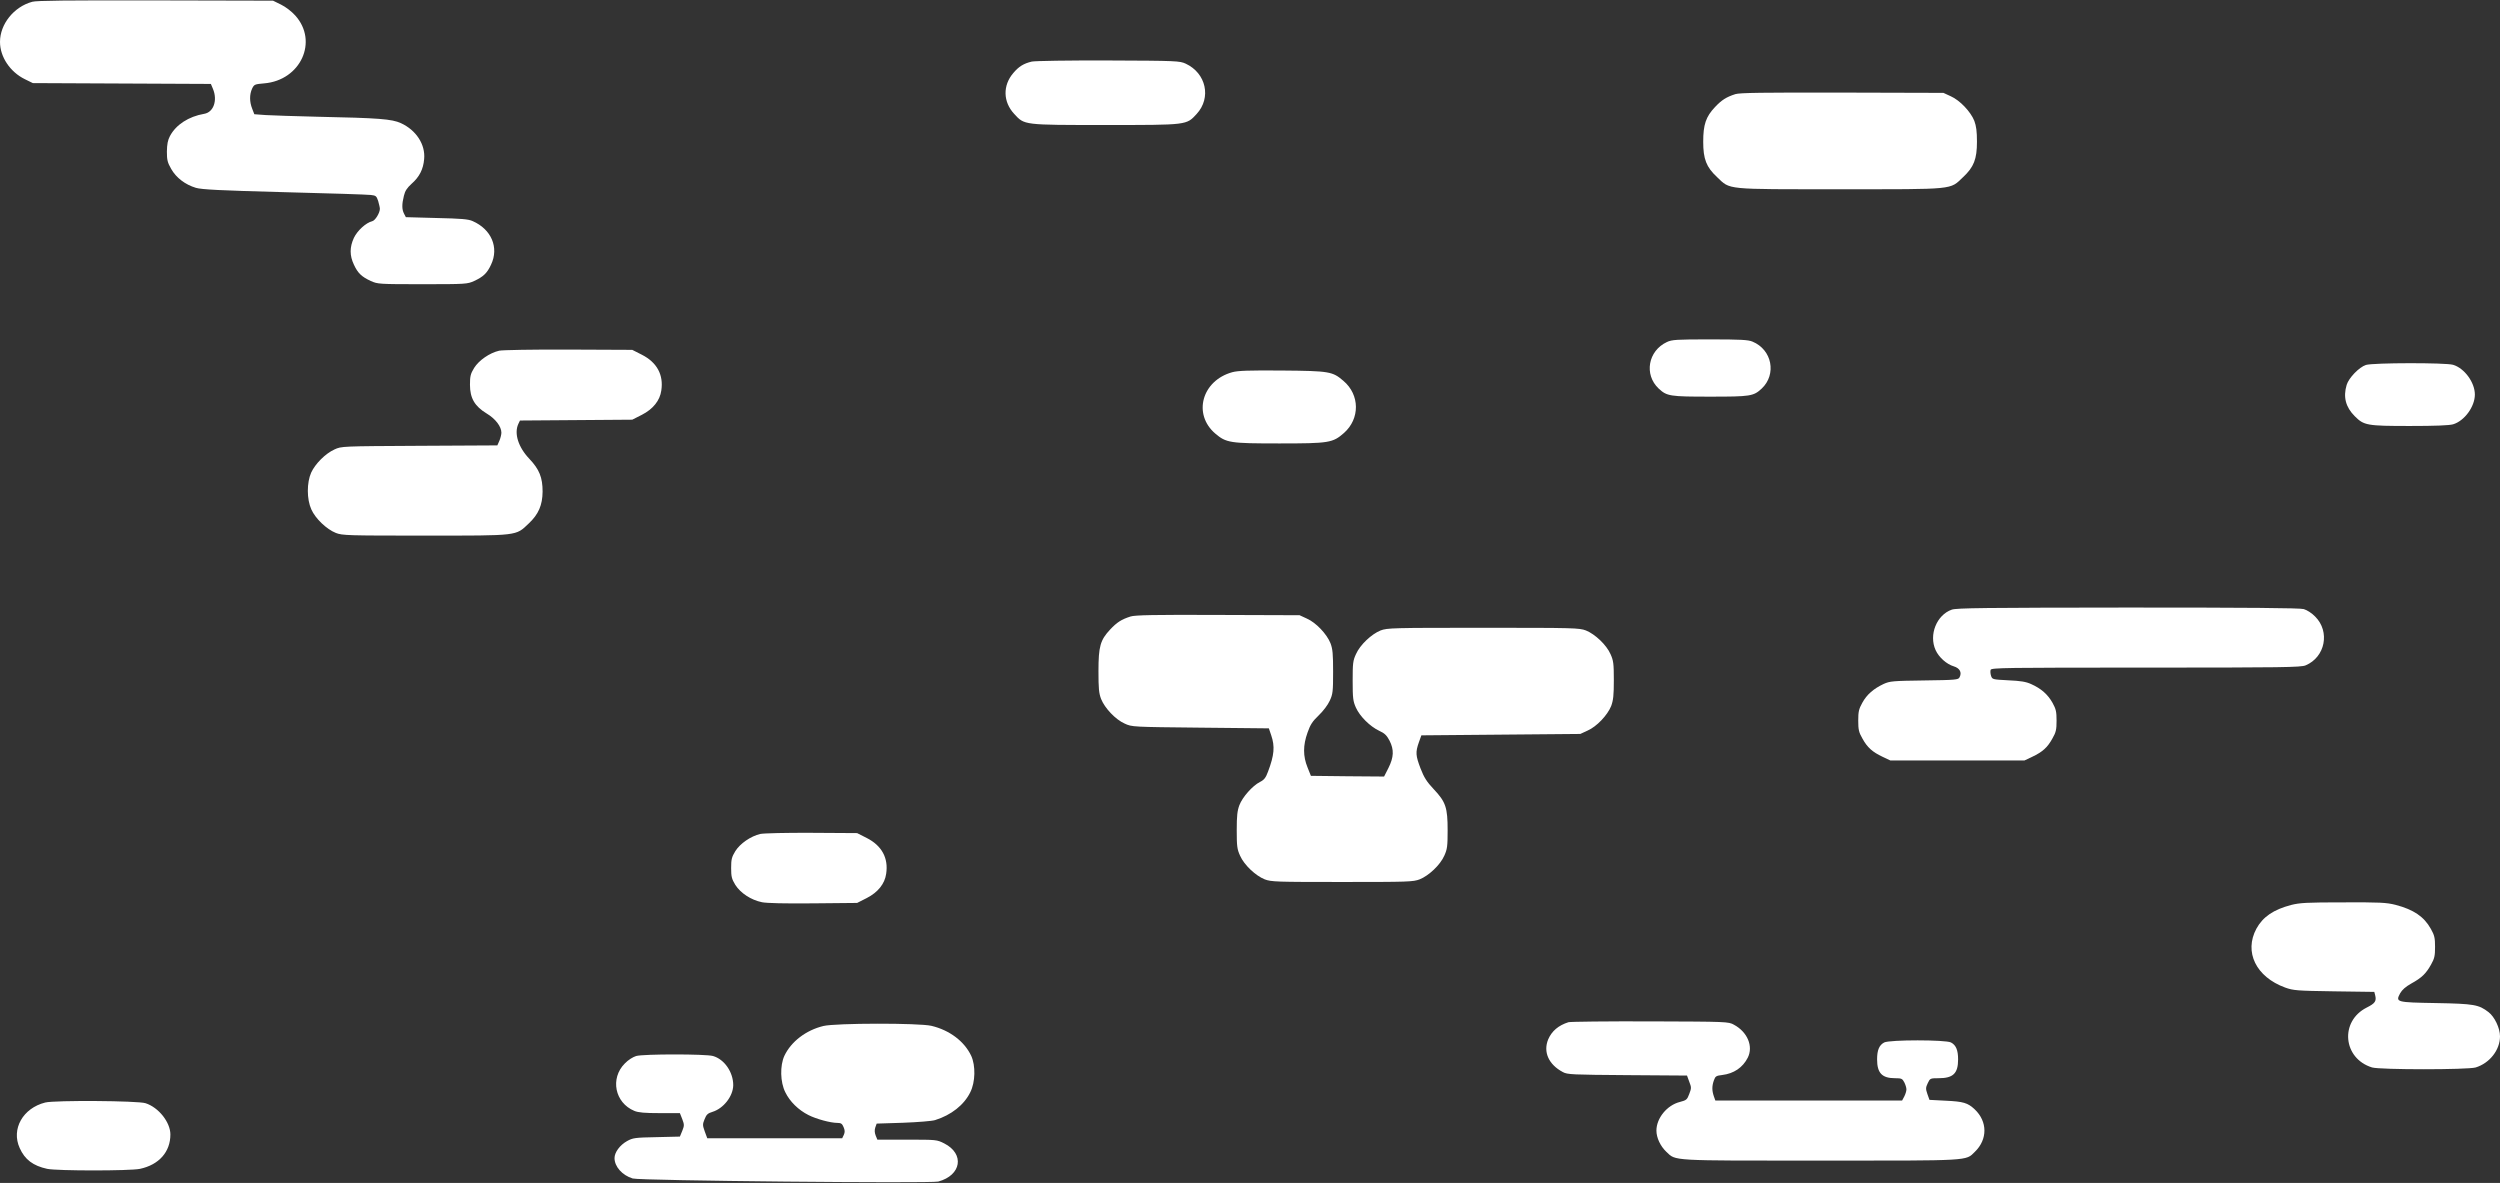 <?xml version="1.0" standalone="no"?>
<!DOCTYPE svg PUBLIC "-//W3C//DTD SVG 20010904//EN"
 "http://www.w3.org/TR/2001/REC-SVG-20010904/DTD/svg10.dtd">
<svg version="1.0" xmlns="http://www.w3.org/2000/svg" width="1790pt" height="847pt" viewBox="0 0 1790 847" preserveAspectRatio="xMidYMid meet">
    <rect x="0" y="0" width="1790" height="847" fill="#333333" stroke="none"/>
    <g transform="translate(0,847) scale(0.1,-0.1)" fill="#FFFFFF" stroke="none">
        <path d="M230 8457 c-131 -36 -230 -160 -230 -287 0 -107 72 -215 178 -267 l57 -28 638 -3 637 -3 15 -36 c34 -82 4 -167 -63 -178 -111 -19 -202 -78 -245 -159 -16 -30 -21 -59 -22 -111 0 -60 4 -78 31 -125 36 -63 100 -112 177 -135 41 -12 172 -19 632 -31 319 -8 598 -17 620 -20 37 -4 41 -8 53 -44 6 -22 12 -46 12 -55 0 -29 -33 -84 -55 -89 -45 -11 -106 -67 -131 -119 -31 -67 -31 -127 0 -192 28 -61 56 -87 121 -117 49 -22 57 -23 370 -23 313 0 321 1 370 23 65 30 93 56 121 117 58 122 3 253 -132 312 -31 14 -81 18 -259 22 l-219 6 -13 25 c-16 31 -16 68 -1 128 8 35 23 57 55 86 56 49 84 104 90 177 10 104 -57 207 -166 257 -65 30 -160 37 -596 46 -159 4 -327 9 -372 12 l-82 6 -15 39 c-20 50 -20 102 -1 144 15 31 19 32 87 38 261 22 389 301 222 486 -26 29 -69 62 -102 78 l-57 28 -840 2 c-643 1 -851 -1 -885 -10z"/>
        <path d="M7387 8029 c-58 -14 -92 -35 -131 -81 -77 -89 -75 -207 6 -294 74 -80 62 -79 653 -79 591 0 579 -1 653 79 107 116 68 292 -78 360 -44 20 -61 21 -555 23 -280 1 -527 -3 -548 -8z"/>
        <path d="M12425 7796 c-65 -21 -98 -42 -146 -93 -65 -69 -84 -125 -84 -248 0 -124 22 -181 99 -253 97 -92 49 -87 881 -87 832 0 784 -5 881 87 77 72 99 129 99 253 0 75 -5 112 -19 150 -26 65 -103 147 -169 176 l-52 24 -725 2 c-565 1 -734 -1 -765 -11z"/>
        <path d="M11935 6021 c-135 -63 -165 -233 -59 -333 59 -55 80 -58 369 -58 289 0 310 3 369 58 108 102 74 278 -66 336 -31 13 -85 16 -305 16 -240 0 -272 -2 -308 -19z"/>
        <path d="M3574 5959 c-69 -16 -145 -69 -179 -123 -26 -43 -30 -59 -30 -121 0 -96 34 -154 120 -206 62 -37 105 -93 105 -137 0 -12 -6 -38 -14 -57 l-15 -34 -558 -3 c-558 -3 -558 -3 -608 -26 -66 -30 -138 -103 -167 -166 -32 -72 -32 -190 1 -263 29 -66 110 -143 176 -169 47 -18 81 -19 640 -19 674 0 646 -3 741 87 70 66 98 131 99 228 0 101 -23 159 -95 235 -79 83 -110 181 -79 249 l12 25 402 3 402 3 69 35 c80 41 129 102 139 174 17 112 -31 201 -139 256 l-69 35 -456 2 c-257 1 -474 -3 -497 -8z"/>
        <path d="M16940 5857 c-49 -16 -123 -93 -138 -143 -26 -87 -7 -159 58 -224 66 -66 86 -70 395 -70 182 0 281 4 309 12 81 24 156 126 156 213 0 87 -75 189 -156 213 -54 16 -573 15 -624 -1z"/>
        <path d="M8823 5805 c-217 -60 -284 -300 -122 -439 79 -67 105 -71 459 -71 357 0 382 4 463 75 115 102 114 273 -4 373 -78 67 -98 71 -439 74 -241 2 -316 -1 -357 -12z"/>
        <path d="M13975 4105 c-109 -38 -166 -181 -116 -290 23 -51 79 -101 130 -116 43 -13 60 -44 41 -79 -9 -17 -26 -19 -253 -22 -226 -3 -245 -5 -290 -25 -72 -34 -120 -75 -153 -135 -25 -45 -29 -64 -29 -128 0 -64 4 -83 30 -128 35 -64 71 -96 145 -131 l55 -26 480 0 480 0 55 26 c74 35 110 67 145 131 26 45 30 64 30 128 0 64 -4 83 -29 128 -34 60 -81 102 -153 134 -37 17 -75 23 -163 27 -113 6 -115 6 -124 32 -5 15 -6 34 -3 43 6 15 103 16 1112 16 977 0 1110 2 1143 16 141 59 177 242 68 350 -24 25 -58 46 -81 53 -28 8 -396 11 -1260 11 -1026 -1 -1226 -3 -1260 -15z"/>
        <path d="M8095 4056 c-66 -21 -98 -42 -146 -93 -71 -76 -84 -121 -84 -298 0 -124 3 -159 19 -200 26 -65 103 -147 169 -176 52 -24 54 -24 542 -29 l490 -5 17 -50 c27 -79 22 -141 -23 -260 -16 -44 -28 -59 -58 -74 -53 -27 -125 -108 -147 -166 -15 -40 -19 -76 -19 -180 0 -115 3 -136 24 -182 29 -66 111 -143 176 -169 47 -18 80 -19 555 -19 475 0 508 1 555 19 65 26 147 103 176 169 21 46 24 67 24 182 0 163 -13 203 -100 295 -49 52 -69 83 -94 148 -35 92 -37 116 -12 187 l18 50 569 5 569 5 52 24 c66 29 143 111 169 176 15 41 19 76 19 185 0 120 -3 141 -24 187 -29 66 -111 143 -176 169 -48 18 -83 19 -735 19 -652 0 -687 -1 -735 -19 -65 -26 -147 -103 -176 -169 -22 -47 -24 -66 -24 -192 0 -125 3 -146 23 -191 28 -63 101 -135 166 -166 40 -18 55 -33 75 -71 33 -65 31 -118 -8 -196 l-31 -61 -262 2 -262 3 -24 60 c-33 81 -33 158 0 250 20 57 35 80 80 123 33 32 65 74 79 105 22 47 24 66 24 207 0 129 -3 163 -19 205 -26 65 -103 147 -169 176 l-52 24 -585 2 c-453 2 -594 -1 -625 -11z"/>
        <path d="M5444 2499 c-69 -16 -145 -69 -179 -123 -26 -43 -30 -59 -30 -121 0 -62 4 -78 30 -121 37 -58 112 -108 191 -124 35 -7 164 -10 367 -8 l314 3 69 35 c80 41 129 102 139 174 17 112 -31 201 -139 256 l-69 35 -326 2 c-179 1 -344 -3 -367 -8z"/>
        <path d="M16403 1990 c-125 -33 -201 -85 -247 -169 -90 -167 -3 -346 206 -422 59 -21 81 -23 351 -27 l287 -4 6 -23 c11 -43 0 -59 -60 -89 -195 -98 -171 -365 38 -429 58 -17 684 -17 742 0 100 31 174 125 174 223 0 59 -39 140 -82 173 -70 54 -103 60 -375 65 -287 5 -292 6 -258 70 14 25 39 47 80 70 76 42 105 71 141 135 25 44 29 63 29 127 0 64 -4 83 -30 129 -49 88 -123 138 -252 172 -67 17 -111 19 -377 18 -261 0 -310 -3 -373 -19z"/>
        <path d="M11230 1151 c-72 -23 -119 -63 -145 -123 -37 -90 3 -180 105 -234 32 -18 68 -19 462 -22 l427 -3 16 -44 c16 -41 16 -46 0 -88 -15 -40 -20 -45 -67 -57 -92 -23 -168 -116 -168 -205 0 -51 28 -111 71 -152 70 -66 20 -63 1103 -63 1085 0 1039 -3 1106 63 92 89 91 217 -1 304 -50 47 -81 56 -209 62 l-115 6 -15 42 c-13 38 -12 46 3 78 16 34 18 35 77 35 105 0 140 34 140 135 0 66 -15 102 -51 121 -40 20 -438 20 -478 0 -36 -19 -51 -55 -51 -121 0 -98 35 -135 129 -135 46 0 52 -3 66 -30 8 -16 15 -38 15 -50 0 -12 -7 -34 -15 -50 l-16 -30 -668 0 -669 0 -11 31 c-14 41 -14 74 1 115 10 28 16 32 59 37 83 10 147 53 183 124 41 81 -2 184 -99 236 -39 22 -48 22 -600 24 -308 1 -571 -2 -585 -6z"/>
        <path d="M5896 1124 c-125 -30 -232 -112 -280 -214 -32 -70 -30 -188 7 -261 32 -66 94 -127 166 -163 55 -28 157 -56 207 -56 26 0 34 -6 44 -30 10 -23 10 -37 2 -55 l-12 -25 -483 0 -483 0 -18 49 c-16 45 -16 51 -1 88 13 33 23 42 56 52 79 24 148 112 149 191 0 94 -64 186 -145 209 -53 15 -497 15 -550 0 -23 -7 -57 -28 -81 -53 -107 -107 -72 -282 68 -340 28 -12 74 -16 182 -16 l144 0 17 -43 c15 -40 15 -46 0 -84 l-17 -41 -166 -4 c-156 -3 -170 -5 -212 -28 -52 -29 -90 -81 -90 -122 0 -61 55 -123 130 -146 48 -16 2137 -36 2188 -22 166 45 190 198 43 273 -54 27 -55 27 -267 27 l-212 0 -12 29 c-8 21 -9 39 -3 58 l10 28 189 6 c105 4 207 12 229 19 116 36 208 109 252 199 37 73 39 191 7 261 -49 104 -155 184 -285 215 -89 21 -685 20 -773 -1z"/>
        <path d="M324 576 c-160 -40 -245 -190 -183 -326 37 -83 96 -127 197 -149 71 -15 593 -15 664 0 136 29 218 121 218 246 0 87 -84 194 -178 224 -54 18 -649 22 -718 5z"/>
    </g>
</svg>
